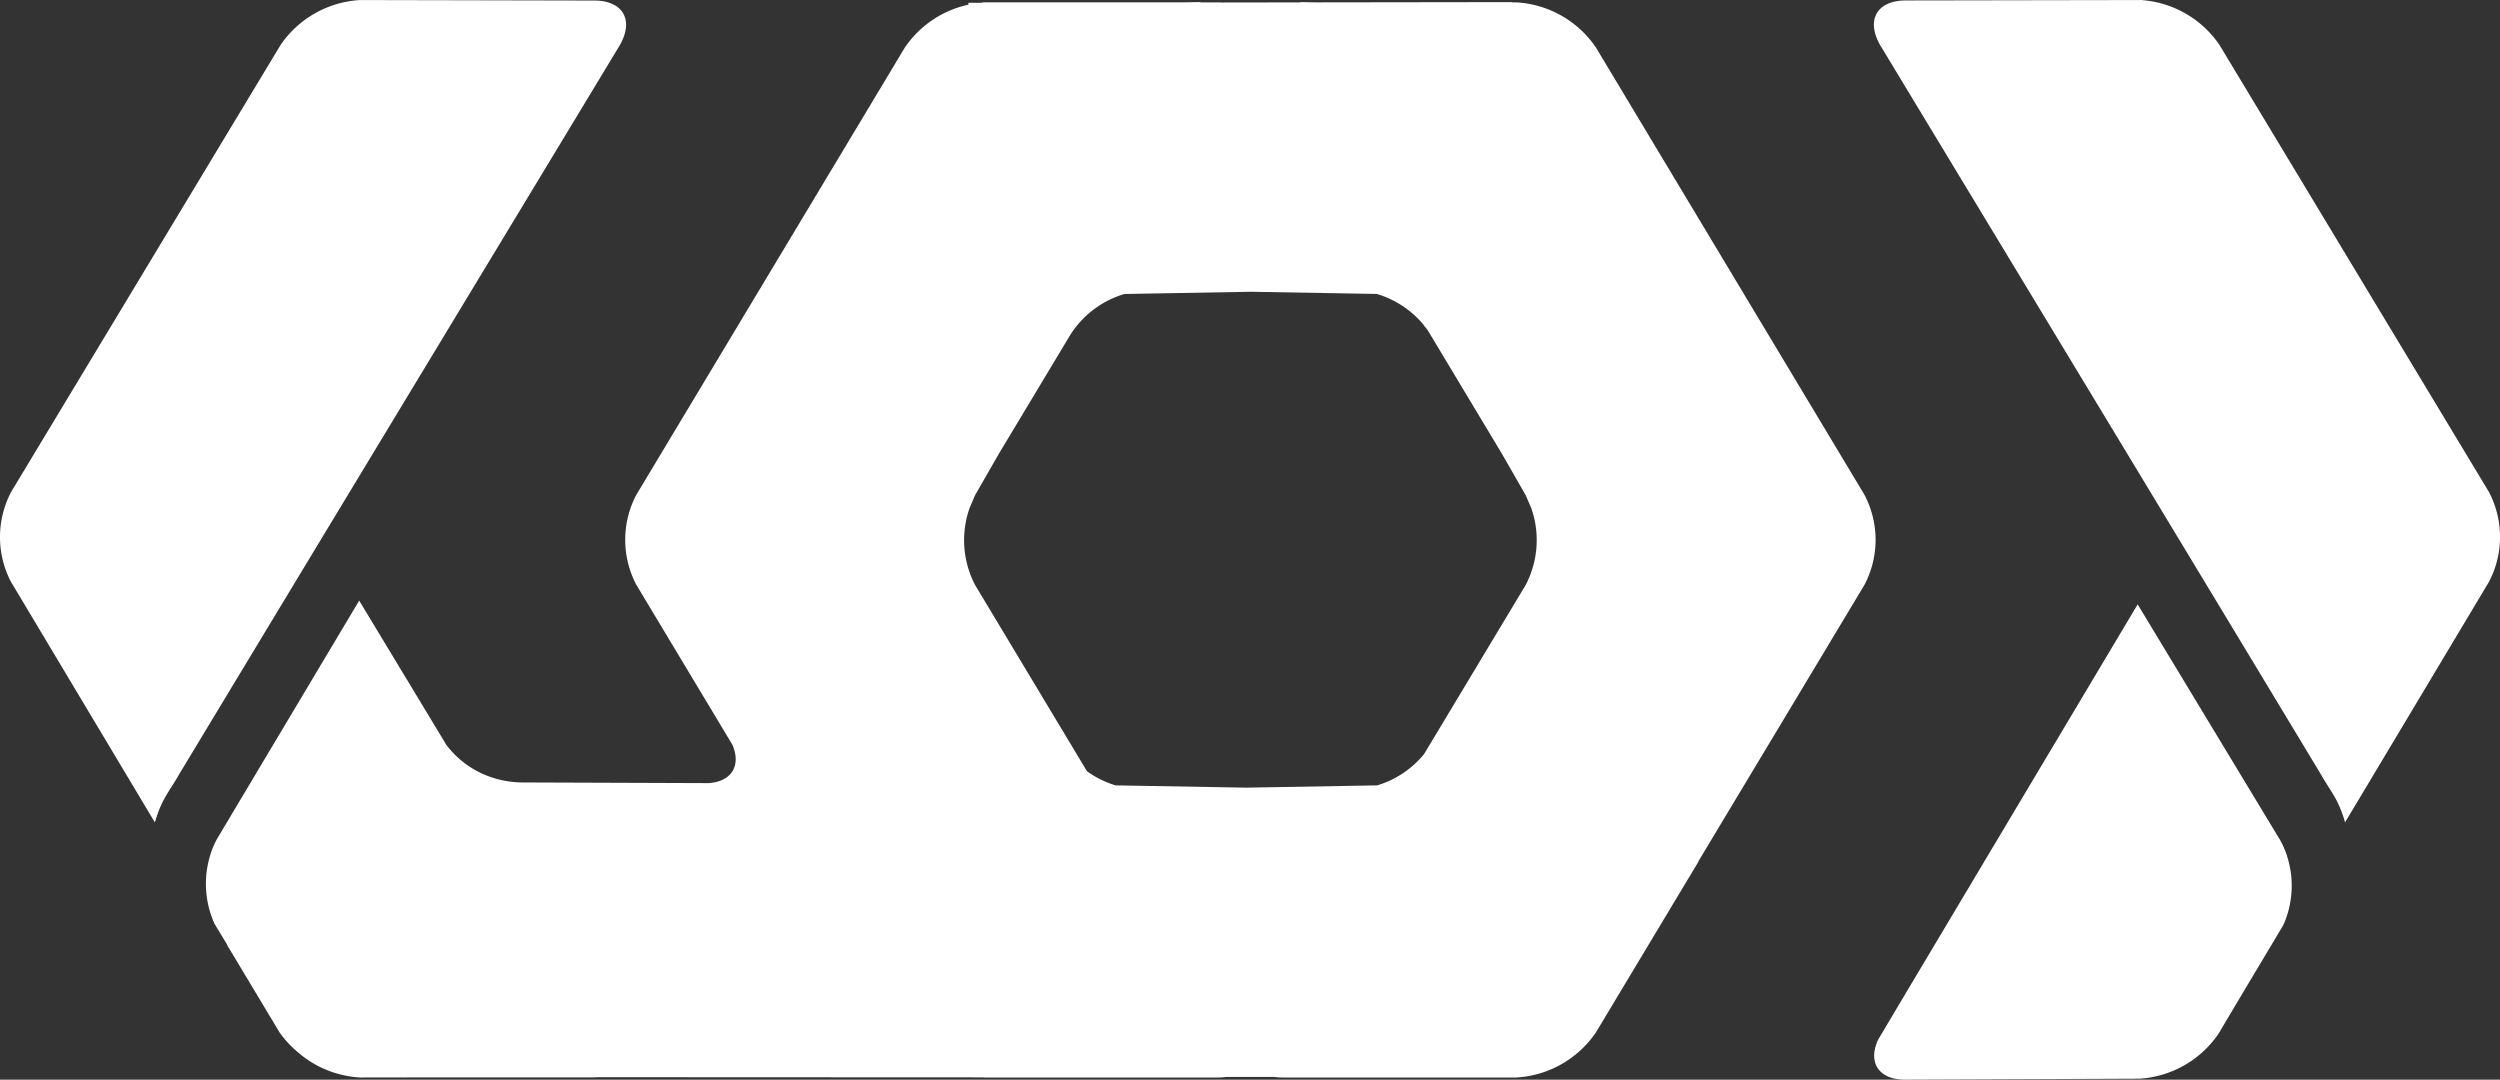 <?xml version="1.0" encoding="UTF-8" standalone="no"?>
<!-- Created with Inkscape (http://www.inkscape.org/) -->

<svg
   width="55.954mm"
   height="24.164mm"
   viewBox="0 0 55.954 24.164"
   version="1.1"
   id="svg3628"
   inkscape:version="1.2.2 (732a01da63, 2022-12-09)"
   sodipodi:docname="qodr_logo-only_bw.svg"
   xmlns:inkscape="http://www.inkscape.org/namespaces/inkscape"
   xmlns:sodipodi="http://sodipodi.sourceforge.net/DTD/sodipodi-0.dtd"
   xmlns="http://www.w3.org/2000/svg"
   xmlns:svg="http://www.w3.org/2000/svg">
  <rect x="0" y="0" width="55.954" height="24.164" fill="#333333" stroke="none"/>
  <sodipodi:namedview
     id="namedview3630"
     pagecolor="#ffffff"
     bordercolor="#999999"
     borderopacity="1"
     inkscape:showpageshadow="0"
     inkscape:pageopacity="0"
     inkscape:pagecheckerboard="0"
     inkscape:deskcolor="#d1d1d1"
     inkscape:document-units="mm"
     showgrid="false"
     inkscape:zoom="0.67526655"
     inkscape:cx="781.173"
     inkscape:cy="-13.32807"
     inkscape:window-width="1920"
     inkscape:window-height="1013"
     inkscape:window-x="-9"
     inkscape:window-y="-9"
     inkscape:window-maximized="1"
     inkscape:current-layer="layer1" />
  <defs
     id="defs3625" />
  <g
     inkscape:label="Layer 1"
     inkscape:groupmode="layer"
     id="layer1"
     transform="translate(101.639,-152.09)">
    <path
       id="path961"
       style="fill:#ffffff;fill-opacity:1;stroke:none;stroke-width:0.8;stroke-linejoin:round;stroke-dasharray:none"
       d="m -93.578,152.091 c -0.718,0.04 -1.377,0.412 -1.782,1.006 l -6.029,10.002 c -0.332,0.63 -0.334,1.383 -0.004,2.014 l 3.221,5.385 c 0.047,-0.171 0.11,-0.339 0.194,-0.499 0.102,-0.194 0.238,-0.38 0.345,-0.573 3.449,-5.717 6.407,-10.6 9.86,-16.314 0.335,-0.575 0.075,-1.009 -0.566,-1.01 z m 39.832,0 -5.24,0.009 c -0.641,0.001 -0.9,0.435 -0.566,1.01 3.454,5.714 6.412,10.597 9.86,16.314 0.107,0.194 0.243,0.379 0.345,0.573 0.083,0.161 0.147,0.328 0.194,0.499 l 3.222,-5.385 c 0.33,-0.631 0.329,-1.384 -0.004,-2.014 l -6.029,-10.002 c -0.405,-0.594 -1.064,-0.966 -1.782,-1.006 z m -21.042,0.045 -0.342,0.006 h -4.476 a 2.313,2.313 0 0 0 -0.079,0.01 l -0.279,5.8e-4 v 0.042 a 2.313,2.313 0 0 0 -1.422,0.957 l -6.011,10.013 a 2.165,2.165 0 0 0 0,2.014 l 1.86,3.097 v 2e-5 l 0.291,0.485 c 0.195,0.455 -0.007,0.82 -0.531,0.857 l -4.175,-0.015 c -0.671,-0.006 -1.29,-0.308 -1.694,-0.836 -0.651,-1.078 -1.302,-2.155 -1.953,-3.233 l -0.001,-4.5e-4 c -1.057,1.771 -2.113,3.542 -3.17,5.313 -0.12,0.21 -0.194,0.444 -0.233,0.681 -0.068,0.416 -0.009,0.859 0.167,1.242 0.087,0.144 0.189,0.312 0.282,0.466 l -0.004,0.003 1.174,1.956 a 2.313,2.313 0 0 0 0.416,0.45 c 0.021,0.018 0.043,0.037 0.065,0.054 a 2.313,2.313 0 0 0 0.204,0.147 c 0.066,0.042 0.134,0.081 0.204,0.116 a 2.313,2.313 0 0 0 0.132,0.061 c 0.103,0.044 0.208,0.081 0.317,0.109 a 2.313,2.313 0 0 0 0.047,0.012 c 0.137,0.033 0.277,0.055 0.42,0.063 l 1.978,-0.003 h 3.238 c 0.035,0 0.068,-10e-4 0.1,-0.004 l 8.63,0.004 a 2.313,2.313 0 0 0 0.026,0.003 h 5.24 c 0.06,0 0.116,-0.004 0.169,-0.012 l 1.081,-10e-4 c 0.055,0.008 0.113,0.013 0.176,0.013 h 1.923 c 5.09e-4,2e-5 7.63e-4,0 0.001,0 h 0.093 3.224 a 2.313,2.313 0 0 0 1.78,-1.009 l 2.291,-3.815 a 2.165,2.165 0 0 0 0.014,-0.033 l 0.326,-0.543 1.52,-2.53 v -3e-5 l 1.86,-3.097 a 2.165,2.165 0 0 0 0,-2.014 l -6.011,-10.013 a 2.313,2.313 0 0 0 -1.78,-1.009 H -67.801 v -0.006 l -4.373,0.006 -0.336,-0.006 a 2.165,2.165 0 0 0 -0.038,0.006 h -0.393 c -0.007,0 -0.014,7.6e-4 -0.021,9.1e-4 l -1.342,0.002 c -0.021,-9.7e-4 -0.041,-0.003 -0.062,-0.003 h -0.384 a 2.165,2.165 0 0 0 -0.038,-0.006 v 0 z m 1.14,6.484 2.824,0.049 a 2.165,2.165 0 0 1 1.048,0.692 l 0.011,0.018 c 0.011,0.018 0.026,0.033 0.04,0.048 a 2.165,2.165 0 0 1 0.05,0.07 l 1.65,2.747 0.533,0.929 0.127,0.295 a 2.165,2.165 0 0 1 -0.127,1.715 l -2.275,3.786 a 2.165,2.165 0 0 1 -1.048,0.699 l -2.928,0.051 -2.928,-0.051 a 2.165,2.165 0 0 1 -0.64,-0.317 l -2.504,-4.168 a 2.165,2.165 0 0 1 -0.117,-1.738 l 0.117,-0.272 0.533,-0.929 1.604,-2.669 a 2.165,2.165 0 0 1 1.205,-0.905 z m 19.853,6.998 -10e-4,4.6e-4 c -1.766,2.961 -3.531,5.921 -5.297,8.882 v 0 l -0.511,0.86 c -0.232,0.499 0.004,0.896 0.61,0.894 l 5.24,-0.022 c 0.718,-0.044 1.374,-0.42 1.776,-1.017 0.471,-0.797 1.004,-1.684 1.443,-2.42 0.173,-0.382 0.229,-0.823 0.159,-1.237 -0.041,-0.236 -0.115,-0.467 -0.236,-0.676 -1.061,-1.755 -2.122,-3.511 -3.183,-5.266 z" />
  </g>
</svg>
